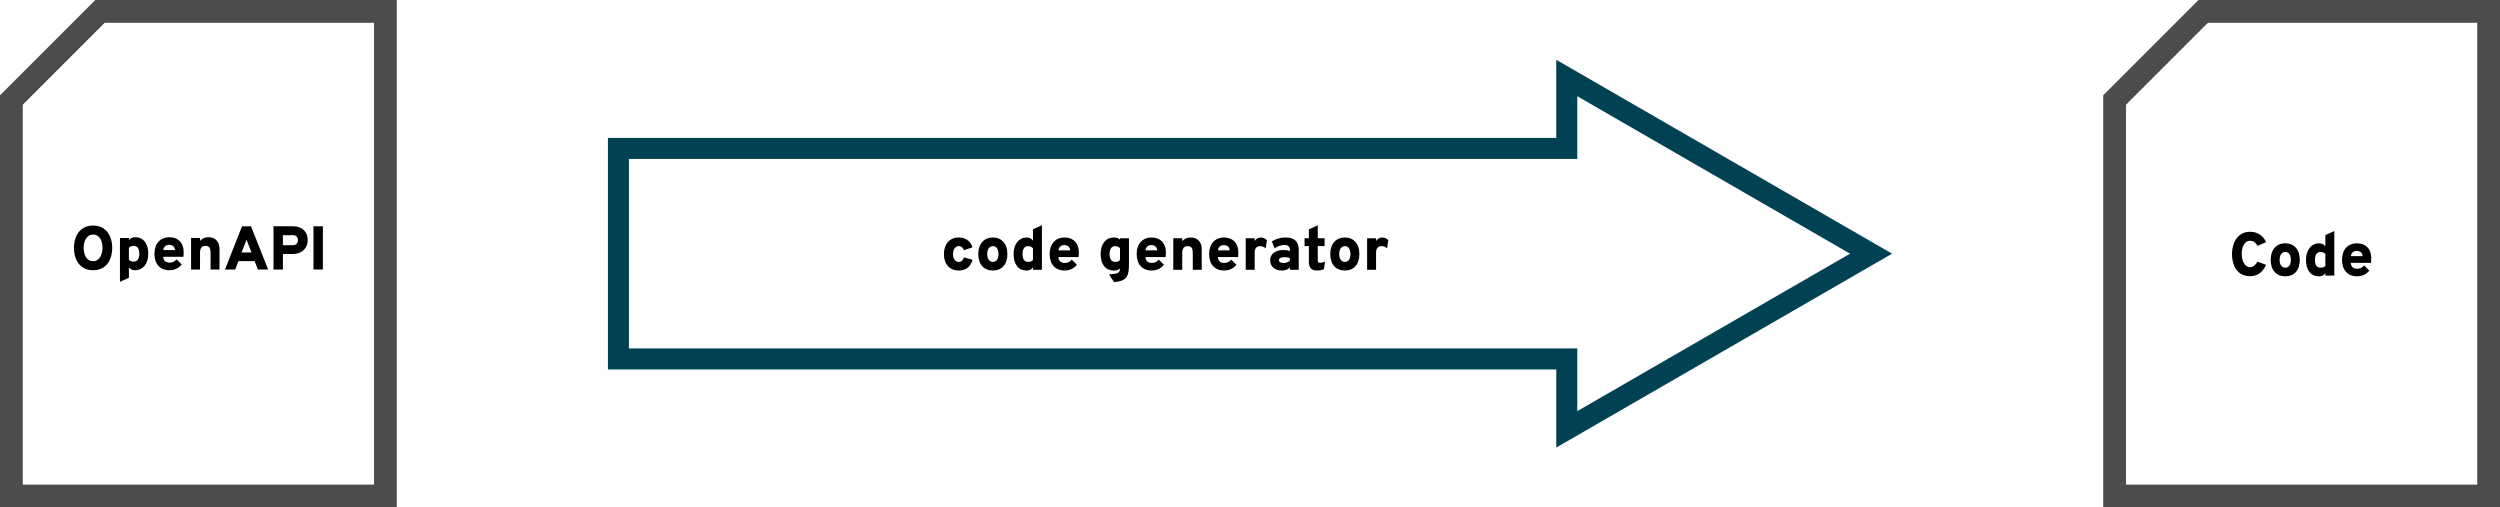 <?xml version="1.0" encoding="UTF-8" standalone="no"?>
<!-- Created with Inkscape (http://www.inkscape.org/) -->

<svg
   xmlns:dc="http://purl.org/dc/elements/1.1/"
   xmlns:cc="http://creativecommons.org/ns#"
   xmlns:rdf="http://www.w3.org/1999/02/22-rdf-syntax-ns#"
   xmlns:svg="http://www.w3.org/2000/svg"
   xmlns="http://www.w3.org/2000/svg"
   xmlns:sodipodi="http://sodipodi.sourceforge.net/DTD/sodipodi-0.dtd"
   xmlns:inkscape="http://www.inkscape.org/namespaces/inkscape"
   width="457.282mm"
   height="92.8mm"
   viewBox="0 0 457.282 92.8"
   version="1.1"
   id="svg8"
   inkscape:version="0.92.3 (2405546, 2018-03-11)"
   sodipodi:docname="deswag-1.svg">
  <defs
     id="defs2">
    <inkscape:perspective
       sodipodi:type="inkscape:persp3d"
       inkscape:vp_x="0 : 148.49999 : 1"
       inkscape:vp_y="0 : 999.99996 : 0"
       inkscape:vp_z="210 : 148.49999 : 1"
       inkscape:persp3d-origin="104.99999 : 98.999996 : 1"
       id="perspective990" />
  </defs>
  <sodipodi:namedview
     id="base"
     pagecolor="#ffffff"
     bordercolor="#666666"
     borderopacity="1.0"
     inkscape:pageopacity="0.0"
     inkscape:pageshadow="2"
     inkscape:zoom="0.49497475"
     inkscape:cx="1118.1684"
     inkscape:cy="23.736612"
     inkscape:document-units="mm"
     inkscape:current-layer="layer1"
     showgrid="false"
     inkscape:window-width="1912"
     inkscape:window-height="1052"
     inkscape:window-x="4"
     inkscape:window-y="4"
     inkscape:window-maximized="1"
     fit-margin-top="0"
     fit-margin-left="0"
     fit-margin-right="0"
     fit-margin-bottom="0" />
  <g
     inkscape:label="Layer 1"
     inkscape:groupmode="layer"
     id="layer1"
     transform="translate(-22.675,-88.634)">
    <g
       id="g1074"
       transform="translate(-7.6428685e-7,-77.322)">
      <path
         id="rect10-3"
         d="m 40.968,168.039 -16.21,16.21 v 72.426 h 68.413 v -88.635 z"
         style="opacity:1;vector-effect:none;fill:none;fill-opacity:1;stroke:#4c4c4c;stroke-width:4.165;stroke-linecap:round;stroke-linejoin:miter;stroke-miterlimit:4;stroke-dasharray:none;stroke-dashoffset:0;stroke-opacity:1"
         inkscape:connector-curvature="0" />
      <g
         id="text851-6"
         style="font-style:normal;font-variant:normal;font-weight:900;font-stretch:normal;font-size:11.289px;line-height:1.25;font-family:Overpass;-inkscape-font-specification:'Overpass Heavy';letter-spacing:0px;word-spacing:0px;fill:#000000;fill-opacity:1;stroke:none;stroke-width:0.265"
         aria-label="OpenAPI">
        <path
           inkscape:connector-curvature="0"
           id="path1050"
           style="font-style:normal;font-variant:normal;font-weight:900;font-stretch:normal;font-size:11.289px;font-family:Overpass;-inkscape-font-specification:'Overpass Heavy';stroke-width:0.265"
           d="m 39.708,215.388 c 2.551,0 3.5,-2.134 3.5,-4.087 0,-1.953 -0.948,-4.087 -3.5,-4.087 -2.563,0 -3.511,2.134 -3.511,4.087 0,1.953 0.948,4.087 3.511,4.087 z m 0,-1.659 c -1.298,0 -1.727,-1.332 -1.727,-2.427 0,-1.061 0.418,-2.438 1.727,-2.438 1.298,0 1.716,1.321 1.716,2.438 0,1.05 -0.463,2.427 -1.716,2.427 z" />
        <path
           inkscape:connector-curvature="0"
           id="path1052"
           style="font-style:normal;font-variant:normal;font-weight:900;font-stretch:normal;font-size:11.289px;font-family:Overpass;-inkscape-font-specification:'Overpass Heavy';stroke-width:0.265"
           d="m 47.392,215.388 c 1.355,0 2.405,-1.118 2.405,-3.014 0,-1.987 -0.982,-3.025 -2.382,-3.025 -0.531,0 -0.926,0.203 -1.163,0.531 v -0.395 h -1.637 v 8.015 l 1.637,-0.734 v -1.885 c 0.248,0.316 0.621,0.508 1.14,0.508 z m -0.26,-1.58 c -0.485,0 -0.802,-0.192 -0.881,-0.373 v -2.156 c 0.192,-0.203 0.429,-0.35 0.881,-0.35 0.7,0 1.027,0.553 1.027,1.445 0,0.903 -0.373,1.434 -1.027,1.434 z" />
        <path
           inkscape:connector-curvature="0"
           id="path1054"
           style="font-style:normal;font-variant:normal;font-weight:900;font-stretch:normal;font-size:11.289px;font-family:Overpass;-inkscape-font-specification:'Overpass Heavy';stroke-width:0.265"
           d="m 53.669,215.388 c 0.993,0 1.716,-0.406 2.246,-1.05 l -0.948,-0.948 c -0.361,0.429 -0.722,0.61 -1.298,0.61 -0.61,0 -1.106,-0.305 -1.14,-1.072 h 3.691 c 0.045,-0.294 0.045,-0.632 0.045,-0.847 0,-1.851 -1.14,-2.732 -2.596,-2.732 -1.682,0 -2.743,1.163 -2.743,3.014 0,1.897 1.039,3.025 2.743,3.025 z m -1.129,-3.691 c 0.079,-0.61 0.485,-0.96 1.061,-0.96 0.677,0 1.016,0.35 1.095,0.96 z" />
        <path
           inkscape:connector-curvature="0"
           id="path1056"
           style="font-style:normal;font-variant:normal;font-weight:900;font-stretch:normal;font-size:11.289px;font-family:Overpass;-inkscape-font-specification:'Overpass Heavy';stroke-width:0.265"
           d="m 61.191,215.252 h 1.637 v -3.748 c 0,-1.682 -1.118,-2.156 -1.998,-2.156 -0.7,0 -1.219,0.248 -1.569,0.666 v -0.531 h -1.637 v 5.769 h 1.637 v -3.025 c 0,-0.869 0.294,-1.298 1.016,-1.298 0.677,0 0.914,0.406 0.914,1.321 z" />
        <path
           inkscape:connector-curvature="0"
           id="path1058"
           style="font-style:normal;font-variant:normal;font-weight:900;font-stretch:normal;font-size:11.289px;font-family:Overpass;-inkscape-font-specification:'Overpass Heavy';stroke-width:0.265"
           d="m 69.844,215.252 h 1.874 l -3.127,-7.902 h -1.648 l -3.116,7.902 h 1.874 l 0.587,-1.535 h 2.969 z m -1.163,-3.116 h -1.829 l 0.677,-1.705 c 0.079,-0.192 0.192,-0.463 0.237,-0.666 0.056,0.203 0.158,0.474 0.237,0.666 z" />
        <path
           inkscape:connector-curvature="0"
           id="path1060"
           style="font-style:normal;font-variant:normal;font-weight:900;font-stretch:normal;font-size:11.289px;font-family:Overpass;-inkscape-font-specification:'Overpass Heavy';stroke-width:0.265"
           d="m 72.705,215.252 h 1.716 v -2.834 h 1.784 c 1.964,0 2.754,-1.355 2.754,-2.529 0,-1.264 -0.722,-2.54 -2.754,-2.54 h -3.5 z m 3.567,-4.448 h -1.851 v -1.829 h 1.851 c 0.689,0 0.903,0.519 0.903,0.914 0,0.429 -0.248,0.914 -0.903,0.914 z" />
        <path
           inkscape:connector-curvature="0"
           id="path1062"
           style="font-style:normal;font-variant:normal;font-weight:900;font-stretch:normal;font-size:11.289px;font-family:Overpass;-inkscape-font-specification:'Overpass Heavy';stroke-width:0.265"
           d="m 80.016,215.252 h 1.716 v -7.902 h -1.716 z" />
      </g>
    </g>
    <path
       style="opacity:1;vector-effect:none;fill:none;fill-opacity:1;stroke:#004153;stroke-width:3.846;stroke-linecap:round;stroke-linejoin:miter;stroke-miterlimit:4;stroke-dasharray:none;stroke-dashoffset:0;stroke-opacity:1"
       d="m 309.259,102.902 v 12.882 H 135.794 v 38.502 h 173.465 v 12.881 l 27.828,-16.066 27.828,-16.066 -27.828,-16.066 z"
       id="rect988"
       inkscape:connector-curvature="0" />
    <g
       id="g1117"
       transform="translate(-36.883,2.138)">
      <g
         id="g1091">
        <path
           inkscape:connector-curvature="0"
           style="opacity:1;vector-effect:none;fill:none;fill-opacity:1;stroke:#4c4c4c;stroke-width:4.165;stroke-linecap:round;stroke-linejoin:miter;stroke-miterlimit:4;stroke-dasharray:none;stroke-dashoffset:0;stroke-opacity:1"
           d="m 462.554,88.579 -16.21,16.21 v 72.426 h 68.413 V 88.579 Z"
           id="rect10-5" />
        <g
           aria-label="Code"
           style="font-style:normal;font-variant:normal;font-weight:900;font-stretch:normal;font-size:11.289px;line-height:1.25;font-family:Overpass;-inkscape-font-specification:'Overpass Heavy';letter-spacing:0px;word-spacing:0px;fill:#000000;fill-opacity:1;stroke:none;stroke-width:0.265"
           id="text851-62">
          <path
             d="m 471.146,137.017 c 1.456,0 2.348,-0.858 2.913,-2.077 l -1.569,-0.587 c -0.361,0.598 -0.768,1.016 -1.343,1.016 -1.084,0 -1.547,-1.298 -1.547,-2.416 0,-1.084 0.373,-2.416 1.547,-2.416 0.621,0 0.971,0.339 1.366,0.937 l 1.535,-0.689 c -0.384,-0.96 -1.377,-1.897 -2.901,-1.897 -2.461,0 -3.33,2.269 -3.33,4.064 0,1.953 0.847,4.064 3.33,4.064 z"
             style="font-style:normal;font-variant:normal;font-weight:900;font-stretch:normal;font-size:11.289px;font-family:Overpass;-inkscape-font-specification:'Overpass Heavy';stroke-width:0.265"
             id="path1030"
             inkscape:connector-curvature="0" />
          <path
             d="m 477.569,137.04 c 1.626,0 2.653,-1.118 2.653,-3.014 0,-1.863 -1.027,-3.025 -2.653,-3.025 -1.637,0 -2.675,1.163 -2.675,3.025 0,1.897 1.039,3.014 2.675,3.014 z m 0,-1.58 c -0.632,0 -1.039,-0.531 -1.039,-1.434 0,-0.903 0.406,-1.445 1.039,-1.445 0.643,0 1.016,0.542 1.016,1.445 0,0.903 -0.373,1.434 -1.016,1.434 z"
             style="font-style:normal;font-variant:normal;font-weight:900;font-stretch:normal;font-size:11.289px;font-family:Overpass;-inkscape-font-specification:'Overpass Heavy';stroke-width:0.265"
             id="path1032"
             inkscape:connector-curvature="0" />
          <path
             d="m 483.724,137.04 c 0.564,0 0.96,-0.203 1.174,-0.61 v 0.474 h 1.637 v -8.151 l -1.637,0.734 v 2.088 c -0.237,-0.339 -0.61,-0.576 -1.151,-0.576 -1.355,0 -2.393,1.163 -2.393,3.014 0,1.987 0.937,3.025 2.371,3.025 z m 0.282,-1.58 c -0.7,0 -1.016,-0.519 -1.016,-1.445 0,-0.926 0.373,-1.434 1.016,-1.434 0.463,0 0.756,0.214 0.892,0.384 v 2.134 c -0.181,0.248 -0.418,0.361 -0.892,0.361 z"
             style="font-style:normal;font-variant:normal;font-weight:900;font-stretch:normal;font-size:11.289px;font-family:Overpass;-inkscape-font-specification:'Overpass Heavy';stroke-width:0.265"
             id="path1034"
             inkscape:connector-curvature="0" />
          <path
             d="m 490.689,137.04 c 0.993,0 1.716,-0.406 2.246,-1.05 l -0.948,-0.948 c -0.361,0.429 -0.722,0.61 -1.298,0.61 -0.61,0 -1.106,-0.305 -1.14,-1.072 h 3.691 c 0.045,-0.294 0.045,-0.632 0.045,-0.847 0,-1.851 -1.14,-2.732 -2.596,-2.732 -1.682,0 -2.743,1.163 -2.743,3.014 0,1.897 1.039,3.025 2.743,3.025 z m -1.129,-3.691 c 0.079,-0.61 0.485,-0.96 1.061,-0.96 0.677,0 1.016,0.35 1.095,0.96 z"
             style="font-style:normal;font-variant:normal;font-weight:900;font-stretch:normal;font-size:11.289px;font-family:Overpass;-inkscape-font-specification:'Overpass Heavy';stroke-width:0.265"
             id="path1036"
             inkscape:connector-curvature="0" />
        </g>
      </g>
    </g>
    <g
       aria-label="code generator"
       style="font-style:normal;font-variant:normal;font-weight:900;font-stretch:normal;font-size:11.289px;line-height:1.25;font-family:Overpass;-inkscape-font-specification:'Overpass Heavy';letter-spacing:0px;word-spacing:0px;fill:#000000;fill-opacity:1;stroke:none;stroke-width:0.265"
       id="text1159"
       transform="translate(5.314,4.535)">
      <path
         d="m 192.714,133.581 c 1.31,0 2.156,-0.643 2.54,-1.953 l -1.569,-0.452 c -0.169,0.542 -0.497,0.835 -0.971,0.835 -0.587,0 -1.039,-0.576 -1.039,-1.445 0,-0.858 0.452,-1.456 1.061,-1.456 0.452,0 0.779,0.305 0.948,0.745 l 1.558,-0.508 c -0.395,-1.253 -1.298,-1.806 -2.529,-1.806 -1.614,0 -2.698,1.163 -2.698,3.025 0,1.897 1.084,3.014 2.698,3.014 z"
         style="font-style:normal;font-variant:normal;font-weight:900;font-stretch:normal;font-size:11.289px;font-family:Overpass;-inkscape-font-specification:'Overpass Heavy';stroke-width:0.265"
         id="path1180"
         inkscape:connector-curvature="0" />
      <path
         d="m 198.975,133.581 c 1.626,0 2.653,-1.118 2.653,-3.014 0,-1.863 -1.027,-3.025 -2.653,-3.025 -1.637,0 -2.675,1.163 -2.675,3.025 0,1.897 1.039,3.014 2.675,3.014 z m 0,-1.58 c -0.632,0 -1.039,-0.531 -1.039,-1.434 0,-0.903 0.406,-1.445 1.039,-1.445 0.643,0 1.016,0.542 1.016,1.445 0,0.903 -0.373,1.434 -1.016,1.434 z"
         style="font-style:normal;font-variant:normal;font-weight:900;font-stretch:normal;font-size:11.289px;font-family:Overpass;-inkscape-font-specification:'Overpass Heavy';stroke-width:0.265"
         id="path1182"
         inkscape:connector-curvature="0" />
      <path
         d="m 205.13,133.581 c 0.564,0 0.96,-0.203 1.174,-0.61 v 0.474 h 1.637 v -8.151 l -1.637,0.734 v 2.088 c -0.237,-0.339 -0.61,-0.576 -1.151,-0.576 -1.355,0 -2.393,1.163 -2.393,3.014 0,1.987 0.937,3.025 2.371,3.025 z m 0.282,-1.58 c -0.7,0 -1.016,-0.519 -1.016,-1.445 0,-0.926 0.373,-1.434 1.016,-1.434 0.463,0 0.756,0.214 0.892,0.384 v 2.134 c -0.181,0.248 -0.418,0.361 -0.892,0.361 z"
         style="font-style:normal;font-variant:normal;font-weight:900;font-stretch:normal;font-size:11.289px;font-family:Overpass;-inkscape-font-specification:'Overpass Heavy';stroke-width:0.265"
         id="path1184"
         inkscape:connector-curvature="0" />
      <path
         d="m 212.096,133.581 c 0.993,0 1.716,-0.406 2.246,-1.05 l -0.948,-0.948 c -0.361,0.429 -0.722,0.61 -1.298,0.61 -0.61,0 -1.106,-0.305 -1.14,-1.072 h 3.691 c 0.045,-0.294 0.045,-0.632 0.045,-0.847 0,-1.851 -1.14,-2.732 -2.596,-2.732 -1.682,0 -2.743,1.163 -2.743,3.014 0,1.897 1.039,3.025 2.743,3.025 z m -1.129,-3.691 c 0.079,-0.61 0.485,-0.96 1.061,-0.96 0.677,0 1.016,0.35 1.095,0.96 z"
         style="font-style:normal;font-variant:normal;font-weight:900;font-stretch:normal;font-size:11.289px;font-family:Overpass;-inkscape-font-specification:'Overpass Heavy';stroke-width:0.265"
         id="path1186"
         inkscape:connector-curvature="0" />
      <path
         d="m 222.224,127.677 v 0.248 c -0.339,-0.316 -0.711,-0.384 -1.151,-0.384 -1.411,0 -2.393,1.163 -2.393,3.014 0,2.009 0.982,3.025 2.393,3.025 0.361,0 0.802,-0.034 1.151,-0.361 -0.011,0.881 -0.564,0.96 -2.021,1.084 l 0.937,1.4 c 2.405,-0.192 2.721,-1.185 2.721,-3.262 v -4.764 z m 0,3.974 c -0.203,0.237 -0.418,0.35 -0.903,0.35 -0.734,0 -1.005,-0.621 -1.005,-1.445 0,-0.926 0.373,-1.434 1.005,-1.434 0.598,0 0.756,0.248 0.903,0.373 z"
         style="font-style:normal;font-variant:normal;font-weight:900;font-stretch:normal;font-size:11.289px;font-family:Overpass;-inkscape-font-specification:'Overpass Heavy';stroke-width:0.265"
         id="path1188"
         inkscape:connector-curvature="0" />
      <path
         d="m 228.015,133.581 c 0.993,0 1.716,-0.406 2.246,-1.05 l -0.948,-0.948 c -0.361,0.429 -0.722,0.61 -1.298,0.61 -0.61,0 -1.106,-0.305 -1.14,-1.072 h 3.691 c 0.045,-0.294 0.045,-0.632 0.045,-0.847 0,-1.851 -1.14,-2.732 -2.596,-2.732 -1.682,0 -2.743,1.163 -2.743,3.014 0,1.897 1.039,3.025 2.743,3.025 z m -1.129,-3.691 c 0.079,-0.61 0.485,-0.96 1.061,-0.96 0.677,0 1.016,0.35 1.095,0.96 z"
         style="font-style:normal;font-variant:normal;font-weight:900;font-stretch:normal;font-size:11.289px;font-family:Overpass;-inkscape-font-specification:'Overpass Heavy';stroke-width:0.265"
         id="path1190"
         inkscape:connector-curvature="0" />
      <path
         d="m 235.537,133.446 h 1.637 v -3.748 c 0,-1.682 -1.118,-2.156 -1.998,-2.156 -0.7,0 -1.219,0.248 -1.569,0.666 v -0.531 h -1.637 v 5.769 h 1.637 v -3.025 c 0,-0.869 0.294,-1.298 1.016,-1.298 0.677,0 0.914,0.406 0.914,1.321 z"
         style="font-style:normal;font-variant:normal;font-weight:900;font-stretch:normal;font-size:11.289px;font-family:Overpass;-inkscape-font-specification:'Overpass Heavy';stroke-width:0.265"
         id="path1192"
         inkscape:connector-curvature="0" />
      <path
         d="m 241.266,133.581 c 0.993,0 1.716,-0.406 2.246,-1.05 l -0.948,-0.948 c -0.361,0.429 -0.722,0.61 -1.298,0.61 -0.61,0 -1.106,-0.305 -1.14,-1.072 h 3.691 c 0.045,-0.294 0.045,-0.632 0.045,-0.847 0,-1.851 -1.14,-2.732 -2.596,-2.732 -1.682,0 -2.743,1.163 -2.743,3.014 0,1.897 1.039,3.025 2.743,3.025 z m -1.129,-3.691 c 0.079,-0.61 0.485,-0.96 1.061,-0.96 0.677,0 1.016,0.35 1.095,0.96 z"
         style="font-style:normal;font-variant:normal;font-weight:900;font-stretch:normal;font-size:11.289px;font-family:Overpass;-inkscape-font-specification:'Overpass Heavy';stroke-width:0.265"
         id="path1194"
         inkscape:connector-curvature="0" />
      <path
         d="m 245.221,133.446 h 1.637 v -3.127 c 0,-0.926 0.474,-1.197 0.993,-1.197 0.474,0 0.768,0.181 1.027,0.395 l 0.214,-1.49 c -0.282,-0.294 -0.643,-0.485 -1.14,-0.485 -0.598,0 -0.982,0.429 -1.095,0.655 v -0.519 h -1.637 z"
         style="font-style:normal;font-variant:normal;font-weight:900;font-stretch:normal;font-size:11.289px;font-family:Overpass;-inkscape-font-specification:'Overpass Heavy';stroke-width:0.265"
         id="path1196"
         inkscape:connector-curvature="0" />
      <path
         d="m 253.29,133.446 h 1.626 v -3.646 c 0,-1.987 -1.377,-2.258 -2.45,-2.258 -1.016,0 -1.874,0.316 -2.472,0.722 l 0.508,1.253 c 0.61,-0.406 1.208,-0.61 1.851,-0.61 0.564,0 0.937,0.271 0.937,0.813 v 0.316 c -0.327,-0.147 -0.7,-0.203 -1.264,-0.203 -1.14,0 -2.337,0.587 -2.337,1.851 0,1.264 0.948,1.897 2.167,1.897 0.745,0 1.151,-0.26 1.434,-0.564 z m -1.118,-1.242 c -0.564,0 -0.881,-0.192 -0.881,-0.508 0,-0.418 0.452,-0.553 1.016,-0.553 0.361,0 0.677,0.045 0.982,0.135 v 0.519 c -0.271,0.214 -0.621,0.406 -1.118,0.406 z"
         style="font-style:normal;font-variant:normal;font-weight:900;font-stretch:normal;font-size:11.289px;font-family:Overpass;-inkscape-font-specification:'Overpass Heavy';stroke-width:0.265"
         id="path1198"
         inkscape:connector-curvature="0" />
      <path
         d="m 258.226,133.581 c 0.508,0 0.937,-0.079 1.31,-0.26 l 0.181,-1.377 c -0.35,0.158 -0.677,0.226 -0.993,0.226 -0.158,0 -0.327,-0.102 -0.327,-0.327 v -2.732 h 1.253 v -1.434 h -1.253 v -2.382 l -1.626,0.779 v 1.603 h -0.79 v 1.434 h 0.79 v 2.89 c 0,1.016 0.429,1.58 1.456,1.58 z"
         style="font-style:normal;font-variant:normal;font-weight:900;font-stretch:normal;font-size:11.289px;font-family:Overpass;-inkscape-font-specification:'Overpass Heavy';stroke-width:0.265"
         id="path1200"
         inkscape:connector-curvature="0" />
      <path
         d="m 263.357,133.581 c 1.626,0 2.653,-1.118 2.653,-3.014 0,-1.863 -1.027,-3.025 -2.653,-3.025 -1.637,0 -2.675,1.163 -2.675,3.025 0,1.897 1.039,3.014 2.675,3.014 z m 0,-1.58 c -0.632,0 -1.039,-0.531 -1.039,-1.434 0,-0.903 0.406,-1.445 1.039,-1.445 0.643,0 1.016,0.542 1.016,1.445 0,0.903 -0.373,1.434 -1.016,1.434 z"
         style="font-style:normal;font-variant:normal;font-weight:900;font-stretch:normal;font-size:11.289px;font-family:Overpass;-inkscape-font-specification:'Overpass Heavy';stroke-width:0.265"
         id="path1202"
         inkscape:connector-curvature="0" />
      <path
         d="m 267.424,133.446 h 1.637 v -3.127 c 0,-0.926 0.474,-1.197 0.993,-1.197 0.474,0 0.768,0.181 1.027,0.395 l 0.214,-1.49 c -0.282,-0.294 -0.643,-0.485 -1.14,-0.485 -0.598,0 -0.982,0.429 -1.095,0.655 v -0.519 h -1.637 z"
         style="font-style:normal;font-variant:normal;font-weight:900;font-stretch:normal;font-size:11.289px;font-family:Overpass;-inkscape-font-specification:'Overpass Heavy';stroke-width:0.265"
         id="path1204"
         inkscape:connector-curvature="0" />
    </g>
  </g>
</svg>
